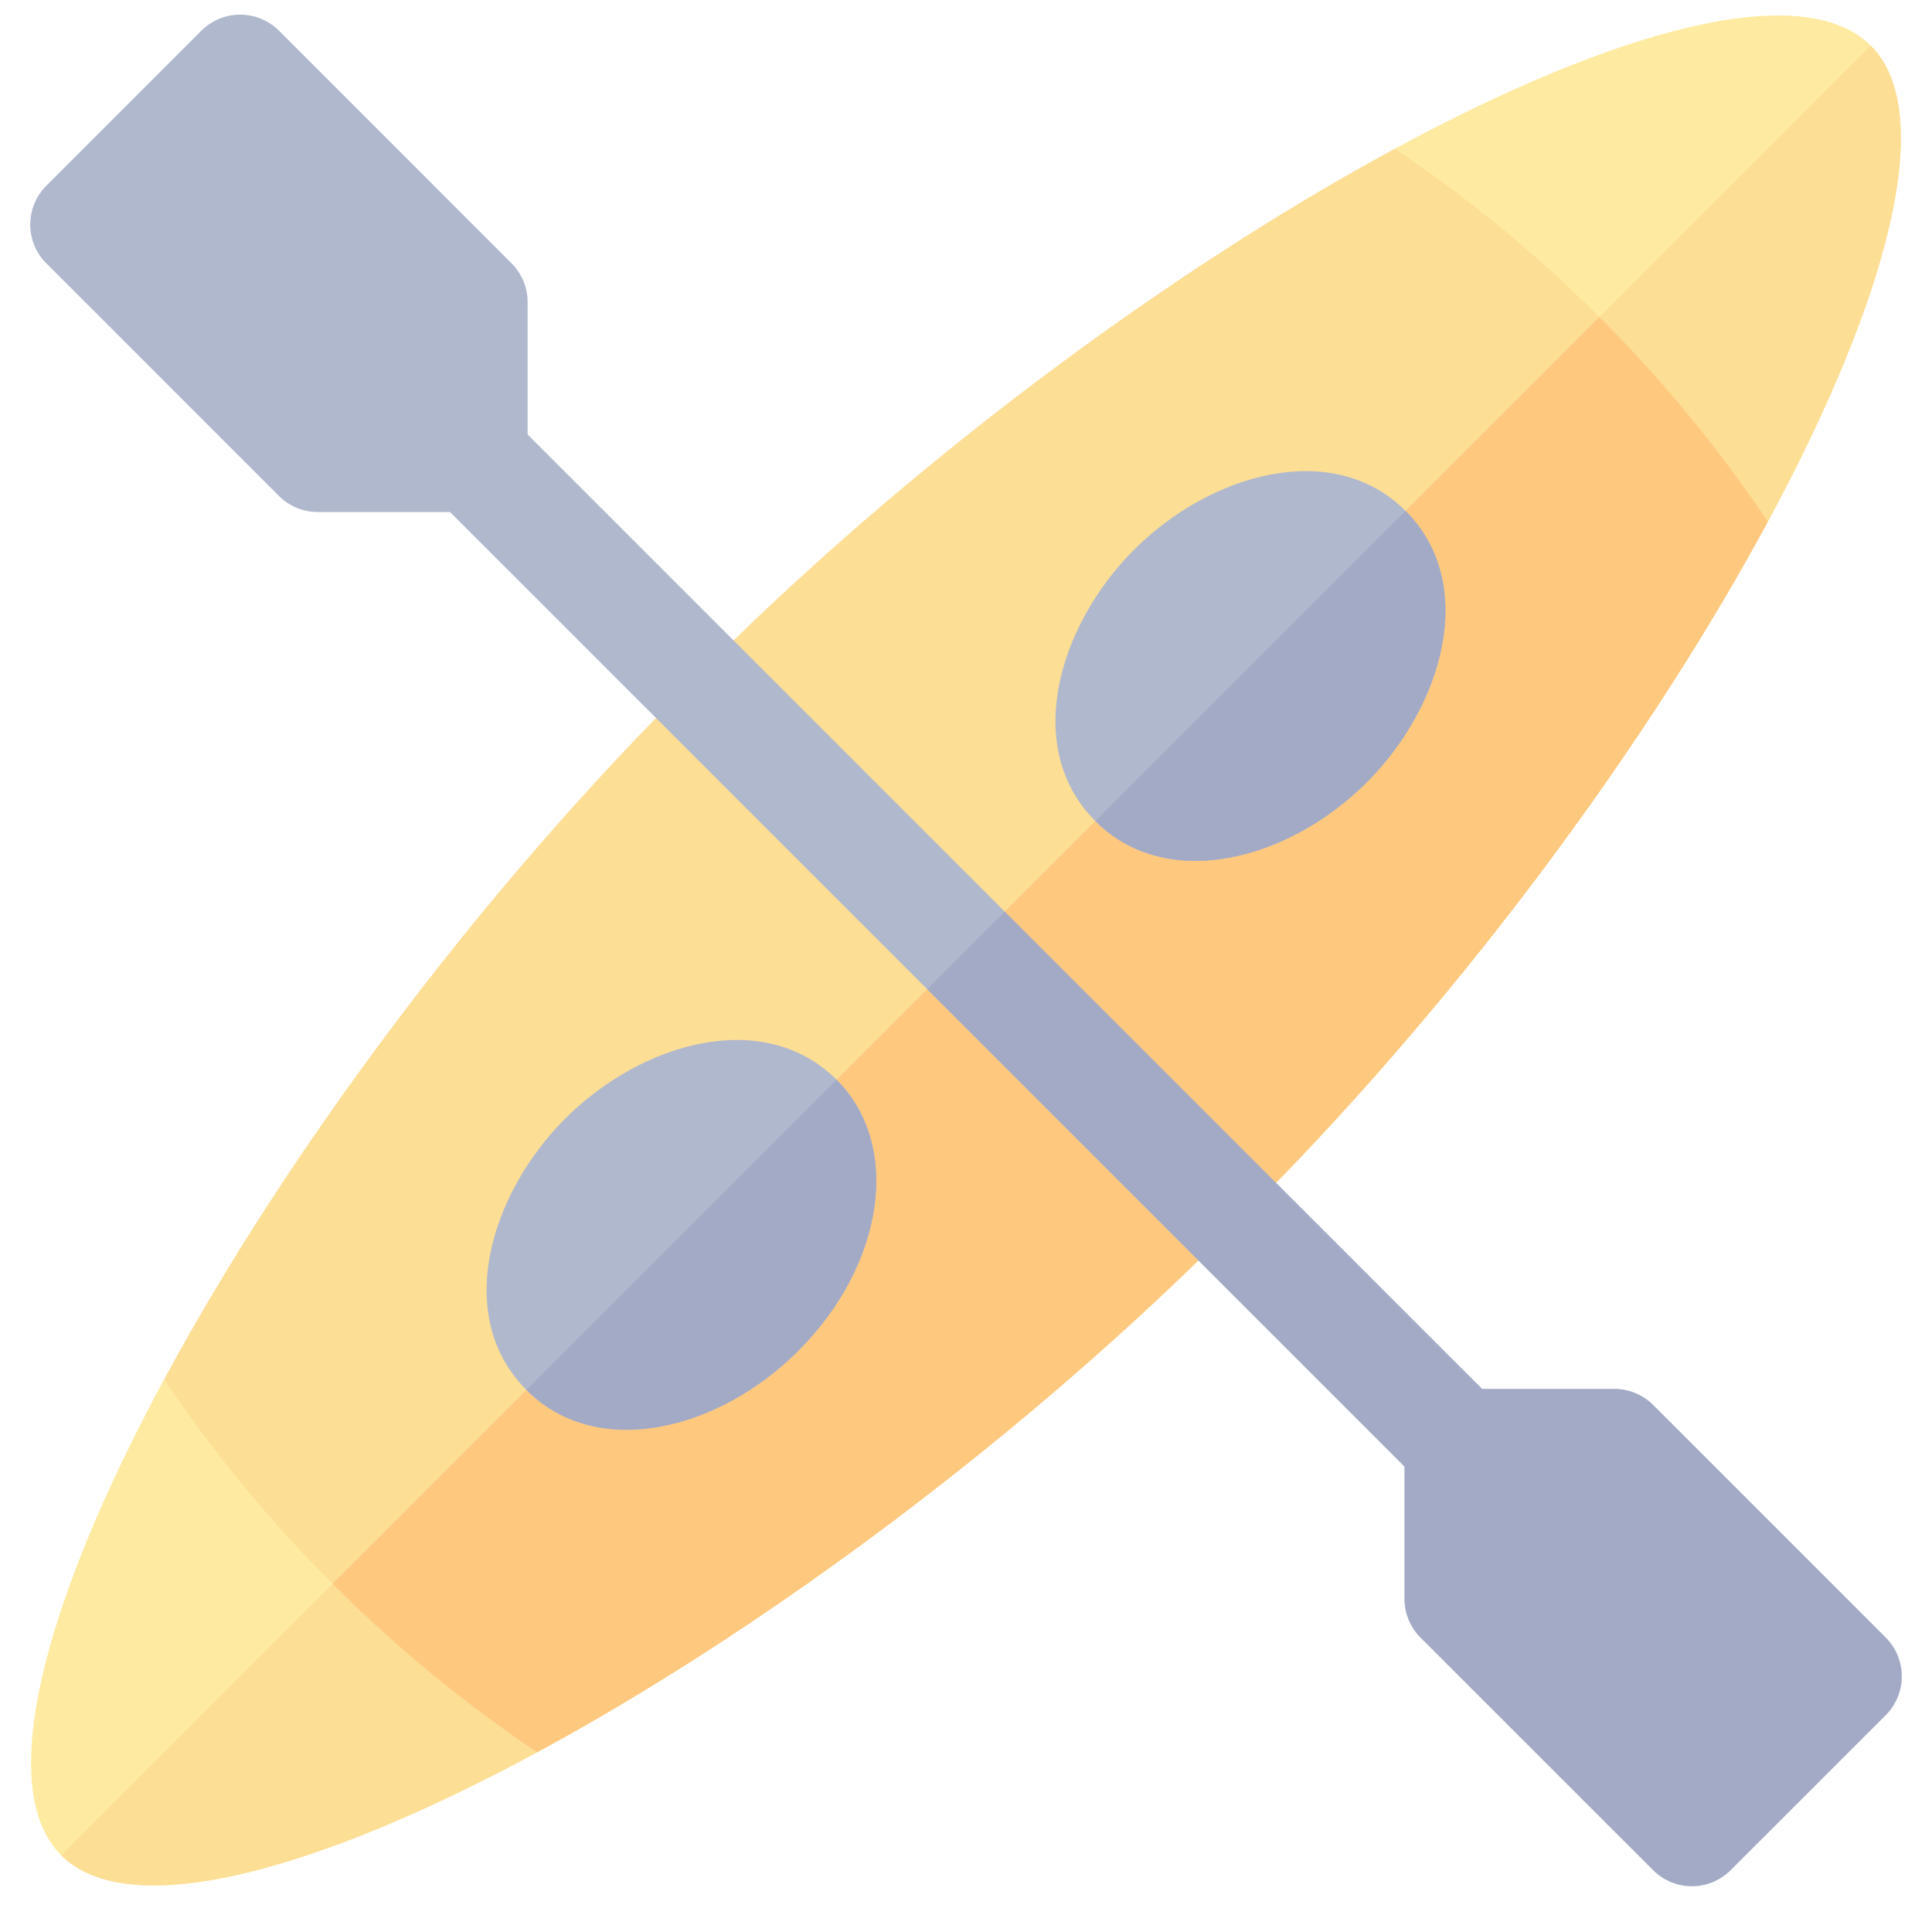 <svg width="32" height="32" viewBox="0 0 32 32" fill="none" xmlns="http://www.w3.org/2000/svg">
<g opacity="0.5" clip-path="url(#clip0_433_39)">
<path d="M8.897 29.023C5.217 31.011 2.131 31.846 1.013 30.729C-0.098 29.618 0.728 26.534 2.718 22.845L8.897 29.023Z" fill="#FED843"/>
<path d="M8.897 29.023C5.217 31.011 2.131 31.846 1.013 30.729L5.808 25.934L8.897 29.023Z" fill="#FABE2C"/>
<path d="M29.281 8.641L26.191 5.551L23.103 2.463C26.783 0.474 29.869 -0.361 30.986 0.756C32.097 1.867 31.272 4.952 29.281 8.641Z" fill="#FED843"/>
<path d="M29.281 8.641L26.191 5.551L30.986 0.756C32.097 1.867 31.272 4.952 29.281 8.641Z" fill="#FABE2C"/>
<path d="M29.281 8.641C27.274 12.359 24.084 16.691 20.495 20.237C16.977 23.797 12.631 27.004 8.897 29.023C7.712 28.228 6.574 27.298 5.509 26.233C4.443 25.168 3.513 24.029 2.719 22.845C4.725 19.126 7.916 14.794 11.505 11.247C15.023 7.687 19.369 4.481 23.103 2.463C24.288 3.256 25.427 4.186 26.491 5.251C27.557 6.316 28.487 7.456 29.281 8.641Z" fill="#FABE2C"/>
<path d="M29.281 8.641C27.274 12.359 24.084 16.691 20.495 20.237C16.977 23.797 12.631 27.004 8.897 29.023C7.712 28.228 6.573 27.298 5.509 26.233L26.491 5.251C27.557 6.316 28.487 7.456 29.281 8.641Z" fill="#FF9100"/>
<path d="M23.28 8.462C22.078 7.26 20.05 7.839 18.784 9.105C17.524 10.365 16.933 12.39 18.143 13.6C19.326 14.783 21.342 14.254 22.638 12.958C23.898 11.697 24.489 9.671 23.28 8.462Z" fill="#61729B"/>
<path d="M22.638 12.958C21.342 14.254 19.326 14.783 18.143 13.6L23.28 8.462C24.489 9.671 23.898 11.697 22.638 12.958Z" fill="#47568C"/>
<path d="M13.857 17.885C12.655 16.683 10.63 17.259 9.362 18.527C8.102 19.788 7.511 21.813 8.72 23.023C9.904 24.206 11.919 23.677 13.216 22.38C14.656 20.94 14.938 18.965 13.857 17.885Z" fill="#61729B"/>
<path d="M13.216 22.38C11.919 23.677 9.904 24.206 8.72 23.023L13.857 17.885C14.938 18.965 14.656 20.94 13.216 22.38Z" fill="#47568C"/>
<path d="M24.812 24.554C24.457 24.909 23.882 24.909 23.528 24.554L7.188 8.215C6.833 7.86 6.833 7.285 7.188 6.93C7.543 6.576 8.118 6.576 8.472 6.93L24.812 23.27C25.167 23.625 25.167 24.2 24.812 24.554Z" fill="#61729B"/>
<path d="M24.812 24.554C24.457 24.909 23.882 24.909 23.528 24.554L15.358 16.385L16.642 15.101L24.812 23.27C25.167 23.625 25.167 24.2 24.812 24.554Z" fill="#47568C"/>
<path d="M7.831 8.481H5.262C5.021 8.481 4.79 8.385 4.62 8.215L0.767 4.361C0.412 4.007 0.412 3.432 0.767 3.077L3.336 0.508C3.69 0.154 4.265 0.154 4.62 0.508L8.473 4.362C8.644 4.532 8.739 4.763 8.739 5.004V7.572C8.739 8.074 8.333 8.481 7.831 8.481Z" fill="#61729B"/>
<path d="M27.381 30.976L23.527 27.123C23.357 26.953 23.262 26.722 23.262 26.481V23.912C23.262 23.411 23.668 23.004 24.17 23.004H26.738C26.979 23.004 27.21 23.1 27.381 23.27L31.234 27.123C31.588 27.478 31.589 28.053 31.234 28.408L28.665 30.976C28.31 31.331 27.735 31.331 27.381 30.976Z" fill="#47568C"/>
</g>
<defs>
<clipPath id="clip0_433_39">
<rect width="31" height="31" fill="white" transform="translate(0.5 0.242)"/>
</clipPath>
</defs>
</svg>
